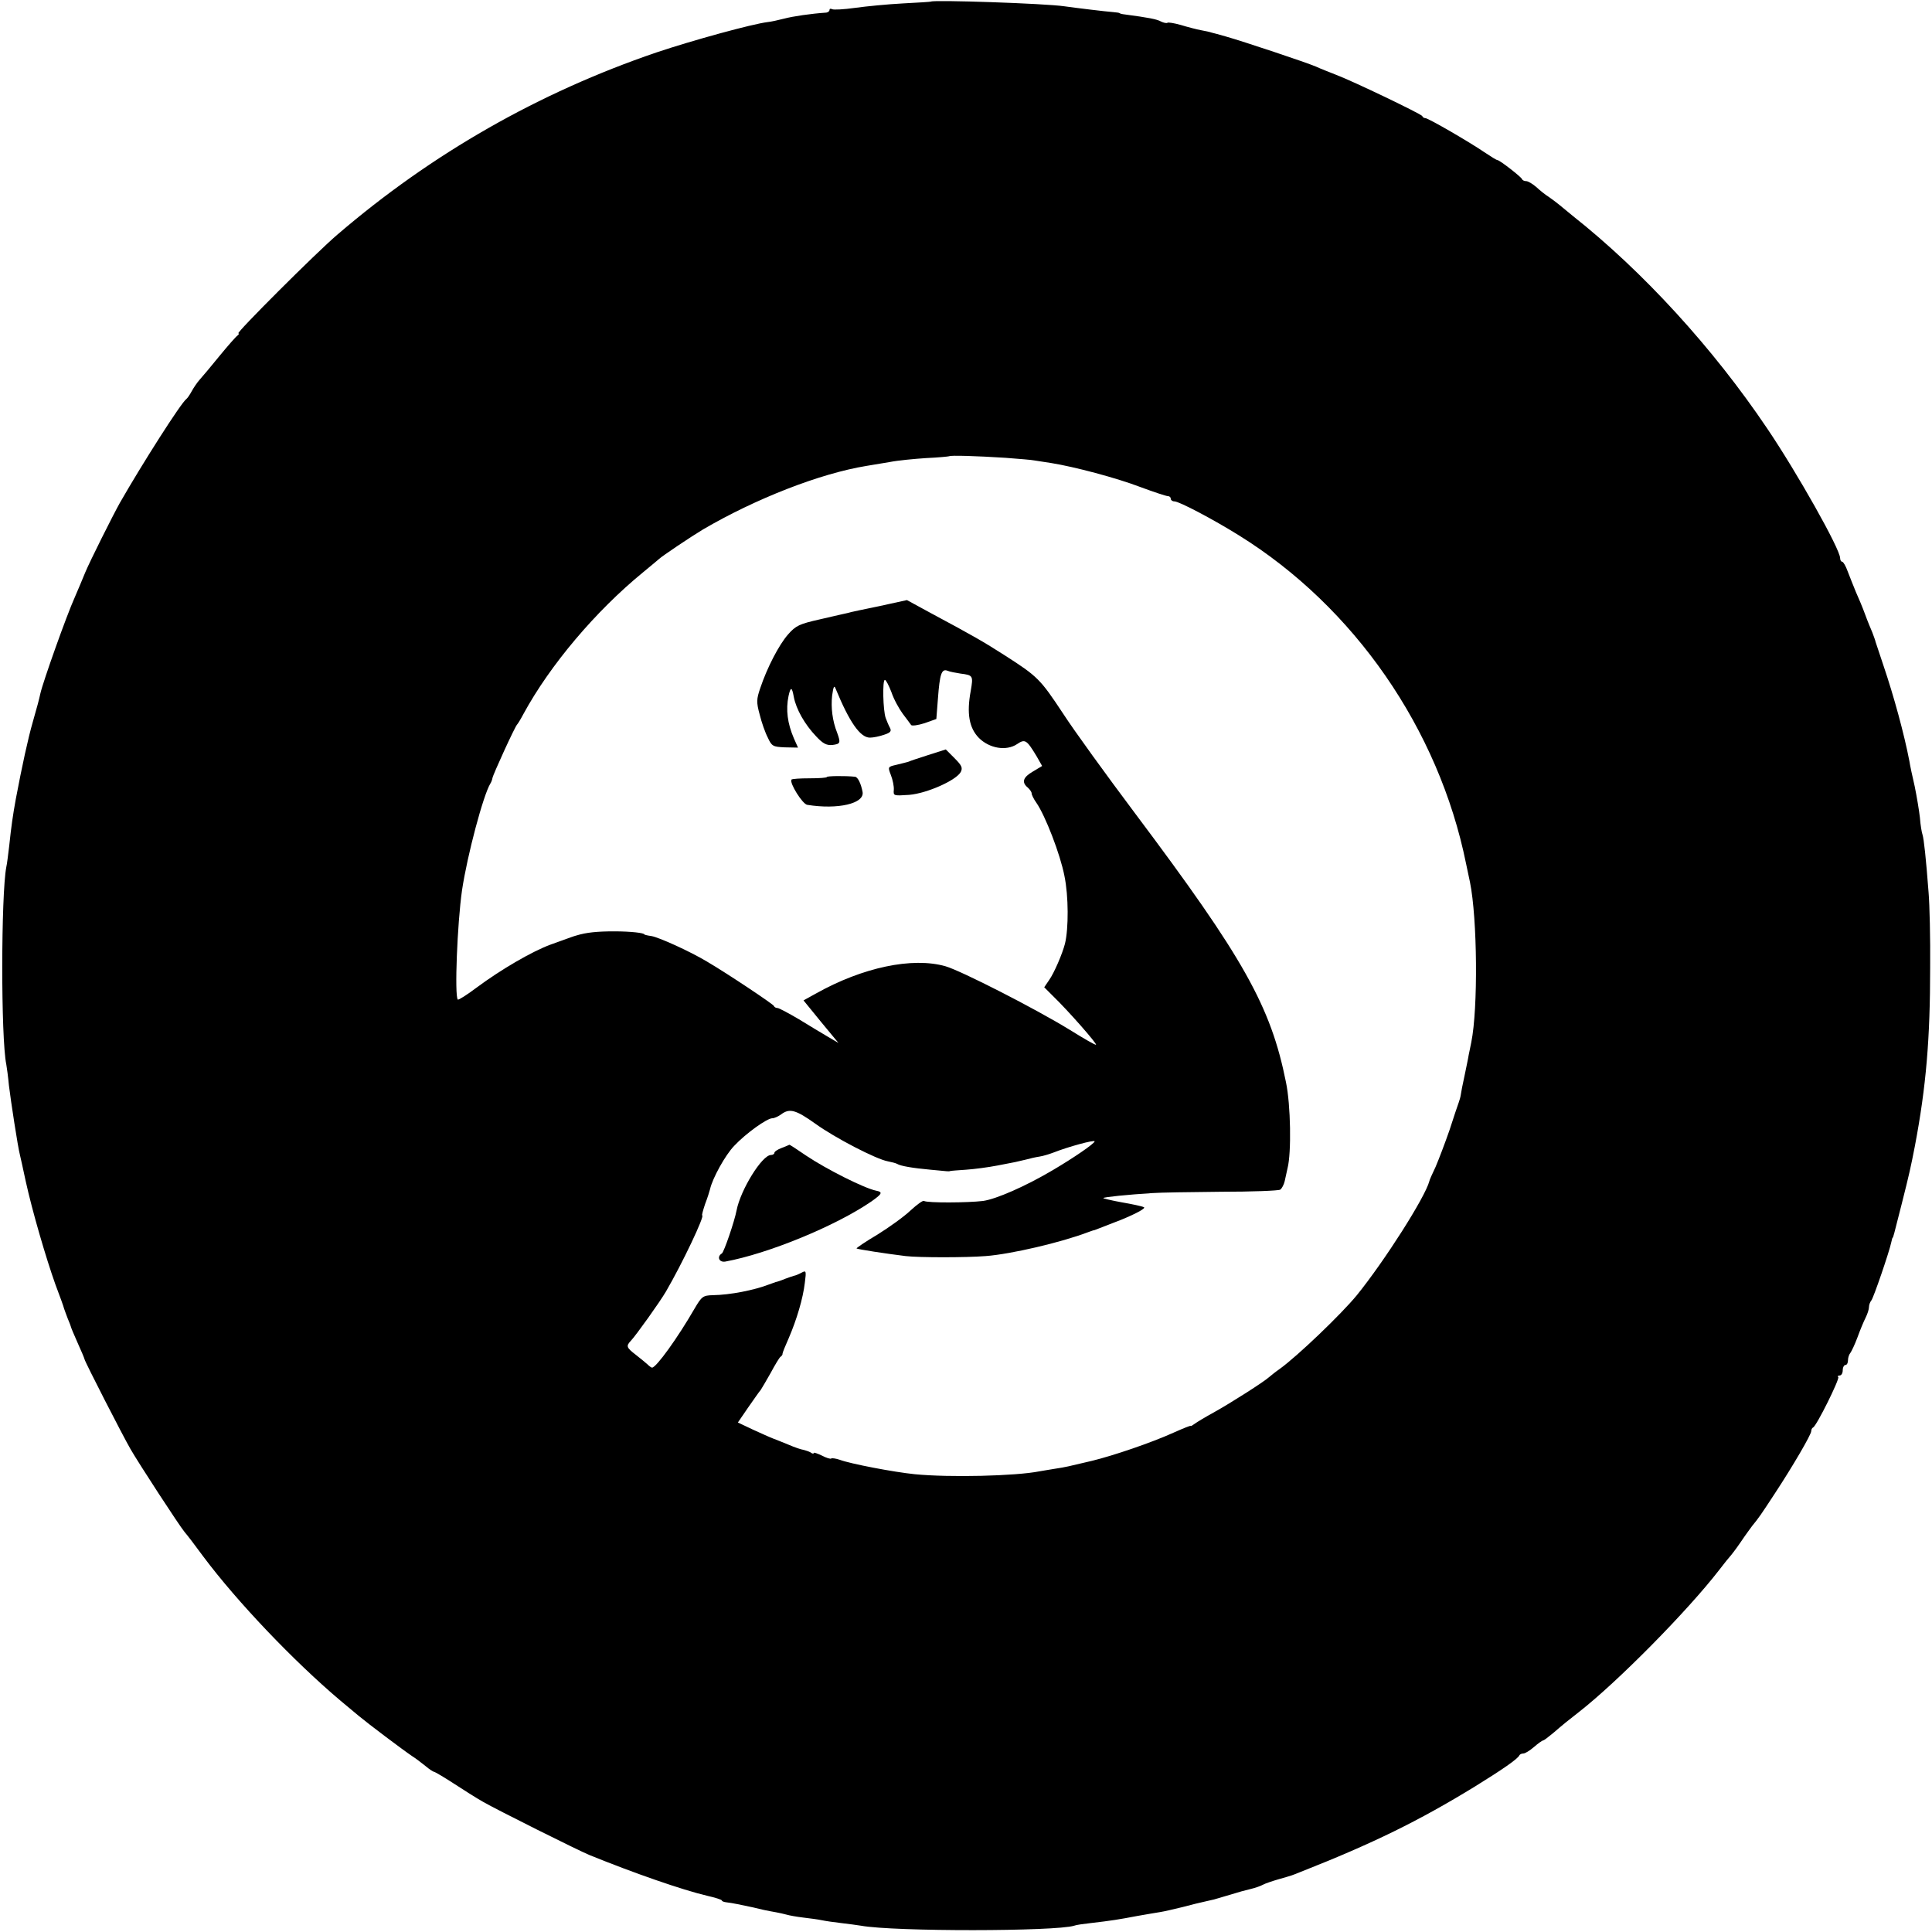 <?xml version="1.0" standalone="no"?>
<!DOCTYPE svg PUBLIC "-//W3C//DTD SVG 20010904//EN"
 "http://www.w3.org/TR/2001/REC-SVG-20010904/DTD/svg10.dtd">
<svg version="1.0" xmlns="http://www.w3.org/2000/svg"
 width="736pt" height="736pt" viewBox="0 0 736 736"
 preserveAspectRatio="xMidYMid meet">
<g transform="translate(0,736) scale(0.1,-0.1)"
fill="#000000" stroke="none">
<path d="M3547 7354 c-1 -1 -49 -4 -107 -7 -58 -3 -140 -11 -183 -17 -42 -6
-82 -8 -87 -5 -6 3 -10 2 -10 -3 0 -5 -6 -9 -12 -10 -59 -4 -127 -14 -161 -23
-23 -6 -51 -12 -62 -13 -59 -7 -288 -70 -425 -116 -448 -153 -855 -385 -1215
-694 -80 -68 -388 -376 -377 -376 4 0 2 -4 -3 -8 -6 -4 -36 -38 -68 -77 -31
-38 -65 -79 -76 -91 -10 -11 -24 -32 -31 -45 -7 -13 -16 -26 -20 -29 -20 -14
-169 -248 -253 -395 -27 -48 -115 -224 -132 -265 -10 -25 -28 -67 -40 -95 -32
-71 -121 -322 -131 -366 -6 -27 -11 -46 -29 -109 -18 -62 -41 -168 -65 -295
-11 -61 -17 -102 -25 -178 -4 -32 -8 -68 -11 -80 -20 -105 -21 -651 0 -752 2
-11 7 -47 10 -80 7 -58 34 -235 42 -265 2 -8 12 -53 22 -100 25 -114 77 -292
113 -393 17 -45 32 -86 33 -92 2 -5 8 -23 14 -38 7 -16 12 -30 12 -31 0 -2 11
-29 25 -60 14 -31 26 -59 27 -64 2 -11 145 -290 175 -342 31 -54 184 -289 206
-316 9 -10 41 -52 71 -93 130 -174 345 -399 521 -548 28 -23 60 -50 72 -60 36
-30 166 -128 203 -153 13 -8 35 -25 50 -37 15 -13 31 -23 34 -23 3 0 37 -20
74 -44 37 -24 87 -56 112 -70 52 -30 362 -185 406 -203 170 -69 354 -133 448
-155 31 -7 56 -15 56 -18 0 -3 8 -6 18 -7 9 -1 28 -4 42 -7 50 -10 76 -16 100
-22 14 -3 35 -7 47 -9 11 -2 29 -6 40 -9 10 -3 38 -8 63 -11 25 -3 56 -7 70
-10 14 -3 48 -8 75 -11 28 -3 61 -8 75 -10 127 -23 742 -22 812 0 7 3 36 7 63
10 78 9 109 14 177 27 35 6 74 13 88 15 14 2 52 11 85 19 33 9 71 18 85 21 14
3 30 7 35 8 8 2 50 15 105 31 3 1 19 5 35 9 17 4 37 11 46 16 9 5 36 14 60 21
56 16 49 14 84 28 274 108 450 194 665 326 102 63 163 105 168 118 2 4 9 7 15
7 7 0 25 11 41 25 16 14 32 25 35 25 3 0 20 13 38 28 37 32 58 49 98 80 146
114 413 384 535 542 19 25 37 47 40 50 3 3 22 27 41 55 18 27 39 55 44 62 24
29 33 42 86 123 69 105 139 225 139 238 0 6 3 12 7 14 13 5 102 185 96 192 -4
3 -1 6 5 6 7 0 12 9 12 20 0 11 5 20 10 20 6 0 10 8 10 18 0 10 4 22 9 28 4 5
17 32 27 59 10 28 24 61 31 75 7 14 13 32 13 41 0 8 4 19 9 25 8 9 69 187 76
222 2 9 4 17 5 17 2 0 3 3 35 130 29 115 34 138 50 220 43 227 58 409 58 680
1 110 -2 238 -6 285 -10 133 -18 204 -23 220 -3 8 -8 37 -10 65 -3 27 -12 81
-20 120 -9 38 -18 81 -20 95 -20 104 -59 247 -99 365 -15 44 -28 85 -30 90 -1
6 -7 21 -12 35 -6 14 -19 45 -28 70 -9 25 -25 63 -35 85 -9 22 -23 57 -31 78
-7 20 -17 37 -21 37 -4 0 -8 6 -8 14 0 34 -163 324 -278 494 -206 306 -473
598 -741 810 -18 15 -41 34 -51 42 -10 8 -28 22 -40 30 -13 8 -34 25 -48 38
-14 12 -31 22 -38 22 -7 0 -14 3 -16 8 -4 9 -85 72 -93 72 -4 0 -26 14 -50 30
-57 39 -214 130 -225 130 -5 0 -10 3 -12 8 -4 8 -262 132 -328 157 -25 10 -59
23 -76 31 -37 16 -280 97 -344 115 -25 7 -49 14 -55 15 -5 2 -23 6 -40 9 -16
3 -51 12 -77 20 -25 7 -49 11 -51 8 -3 -2 -14 0 -24 5 -16 9 -48 15 -138 27
-11 1 -20 4 -20 5 0 1 -11 3 -25 4 -27 2 -135 15 -185 22 -73 11 -499 25 -508
18z m283 -1738 c52 -4 102 -8 110 -10 8 -1 38 -6 65 -10 87 -14 247 -56 341
-92 51 -19 97 -34 103 -34 6 0 11 -4 11 -10 0 -5 6 -10 14 -10 18 0 147 -68
245 -129 440 -273 762 -738 866 -1251 3 -14 10 -46 15 -71 28 -138 31 -480 5
-609 -3 -14 -7 -36 -10 -49 -2 -14 -10 -50 -16 -80 -7 -31 -13 -63 -14 -71 -1
-8 -5 -22 -8 -30 -3 -8 -19 -55 -35 -105 -17 -49 -41 -112 -53 -140 -13 -27
-24 -52 -24 -55 -16 -61 -170 -303 -276 -434 -60 -73 -226 -232 -294 -281 -16
-11 -33 -25 -39 -30 -19 -18 -148 -100 -211 -135 -33 -18 -66 -38 -74 -44 -8
-6 -15 -10 -15 -8 -1 2 -30 -10 -66 -26 -84 -38 -228 -87 -310 -107 -93 -22
-100 -24 -140 -30 -20 -3 -47 -8 -60 -10 -91 -18 -343 -24 -475 -11 -80 8
-247 40 -286 55 -15 5 -29 7 -32 5 -3 -3 -19 2 -36 11 -17 8 -31 13 -31 10 0
-4 -6 -3 -12 2 -7 4 -20 8 -28 10 -8 1 -32 9 -55 19 -22 9 -49 20 -60 24 -11
4 -46 20 -77 34 l-57 27 39 57 c22 31 43 62 48 67 4 6 21 35 38 65 16 30 33
58 37 61 5 3 9 9 8 12 0 4 11 31 24 60 30 70 54 150 61 210 6 46 5 48 -12 39
-11 -6 -23 -11 -29 -12 -5 -1 -21 -7 -35 -12 -14 -6 -29 -11 -35 -12 -5 -2
-17 -6 -25 -9 -57 -22 -148 -40 -215 -41 -37 -1 -42 -5 -69 -51 -64 -111 -146
-225 -162 -225 -3 0 -11 6 -18 13 -7 6 -27 23 -44 36 -35 27 -38 33 -19 53 20
21 112 150 134 188 63 108 149 290 138 290 -2 0 3 19 11 43 9 23 17 49 19 57
9 41 58 130 92 165 44 47 125 105 145 105 8 0 23 7 34 15 32 24 56 17 129 -35
76 -55 233 -136 277 -144 15 -3 31 -7 36 -10 13 -8 60 -16 127 -22 72 -7 69
-7 75 -5 3 1 30 3 60 5 30 2 84 9 120 16 70 13 72 14 110 23 14 4 36 9 50 11
14 2 39 10 55 16 53 21 155 49 155 42 0 -8 -80 -63 -160 -110 -103 -61 -215
-110 -265 -117 -57 -7 -212 -8 -225 0 -4 3 -27 -14 -51 -36 -24 -23 -81 -64
-126 -92 -46 -27 -82 -52 -80 -53 3 -3 113 -20 187 -29 51 -6 230 -6 305 0 95
7 288 52 390 91 11 4 22 8 25 8 3 1 49 19 103 40 58 24 92 43 85 47 -7 4 -46
12 -86 19 -39 7 -71 15 -69 16 3 4 92 13 187 19 25 2 142 4 260 5 118 0 220 4
227 8 6 4 14 19 17 32 3 14 8 36 11 50 15 59 12 241 -6 327 -58 290 -161 473
-576 1026 -108 144 -232 315 -274 380 -86 130 -96 140 -219 219 -86 55 -121
75 -285 163 l-90 49 -105 -23 c-58 -12 -112 -23 -120 -26 -8 -2 -55 -12 -105
-24 -80 -18 -93 -24 -123 -58 -35 -40 -80 -127 -106 -205 -14 -41 -15 -53 -2
-100 7 -29 21 -69 31 -88 15 -33 20 -35 65 -37 l50 -1 -16 36 c-24 56 -31 108
-20 161 8 36 13 35 20 -4 9 -47 42 -105 85 -150 26 -28 40 -35 62 -33 31 4 32
8 18 47 -18 45 -24 96 -19 141 5 36 8 41 14 25 52 -126 93 -185 130 -185 13 0
37 5 54 11 25 8 29 14 22 27 -5 9 -12 26 -16 37 -10 28 -13 145 -3 145 4 0 15
-21 25 -47 9 -27 29 -63 43 -82 14 -19 29 -38 32 -43 3 -4 26 -1 51 7 l45 16
6 77 c7 95 14 115 36 107 9 -4 31 -8 50 -11 48 -6 49 -8 39 -66 -16 -86 -6
-141 31 -179 40 -40 104 -51 145 -24 31 21 37 17 75 -46 l21 -37 -35 -21 c-38
-22 -44 -41 -20 -61 8 -7 15 -17 15 -22 0 -6 8 -22 18 -36 34 -49 91 -196 107
-279 16 -77 16 -201 2 -258 -10 -39 -41 -111 -60 -138 l-19 -28 33 -33 c60
-58 172 -186 164 -186 -5 0 -42 21 -100 57 -130 80 -414 225 -473 242 -126 36
-316 -4 -494 -104 l-47 -26 66 -81 67 -81 -41 24 c-22 13 -72 43 -111 67 -39
23 -75 42 -80 42 -6 0 -12 3 -14 8 -3 7 -178 124 -255 169 -63 38 -182 92
-211 97 -15 2 -27 5 -27 6 0 6 -52 12 -115 12 -65 0 -106 -4 -145 -16 -11 -3
-13 -4 -99 -35 -70 -26 -187 -94 -280 -163 -37 -28 -69 -48 -72 -46 -13 14 -2
290 16 416 20 134 81 363 108 407 4 6 7 15 8 21 2 13 86 197 94 204 3 3 14 21
24 40 101 186 275 392 456 540 30 25 57 47 60 50 11 11 123 86 168 113 200
117 445 213 622 242 19 3 60 10 90 15 30 6 93 12 139 15 46 2 85 6 87 7 4 4
105 1 214 -6z"/>
<path d="M3534 4483 c-38 -12 -70 -23 -71 -24 -2 -1 -6 -2 -10 -3 -5 -1 -22
-6 -40 -10 -31 -7 -31 -8 -19 -39 7 -18 12 -43 11 -56 -2 -23 -1 -23 59 -19
68 6 178 55 196 87 8 16 4 25 -24 53 l-33 33 -69 -22z"/>
<path d="M3150 4400 c0 -3 -30 -5 -66 -5 -36 0 -67 -2 -69 -5 -8 -13 42 -93
60 -96 117 -19 219 5 211 49 -6 32 -18 57 -29 58 -37 4 -107 3 -107 -1z"/>
<path d="M2978 2987 c-16 -6 -28 -14 -28 -19 0 -4 -6 -8 -13 -8 -34 0 -116
-133 -131 -211 -8 -42 -48 -159 -56 -164 -20 -12 -11 -35 13 -31 163 30 419
135 555 228 43 30 46 37 20 42 -45 9 -190 82 -266 133 -35 24 -64 43 -65 42
-1 -1 -14 -6 -29 -12z"/>
</g>
</svg>
